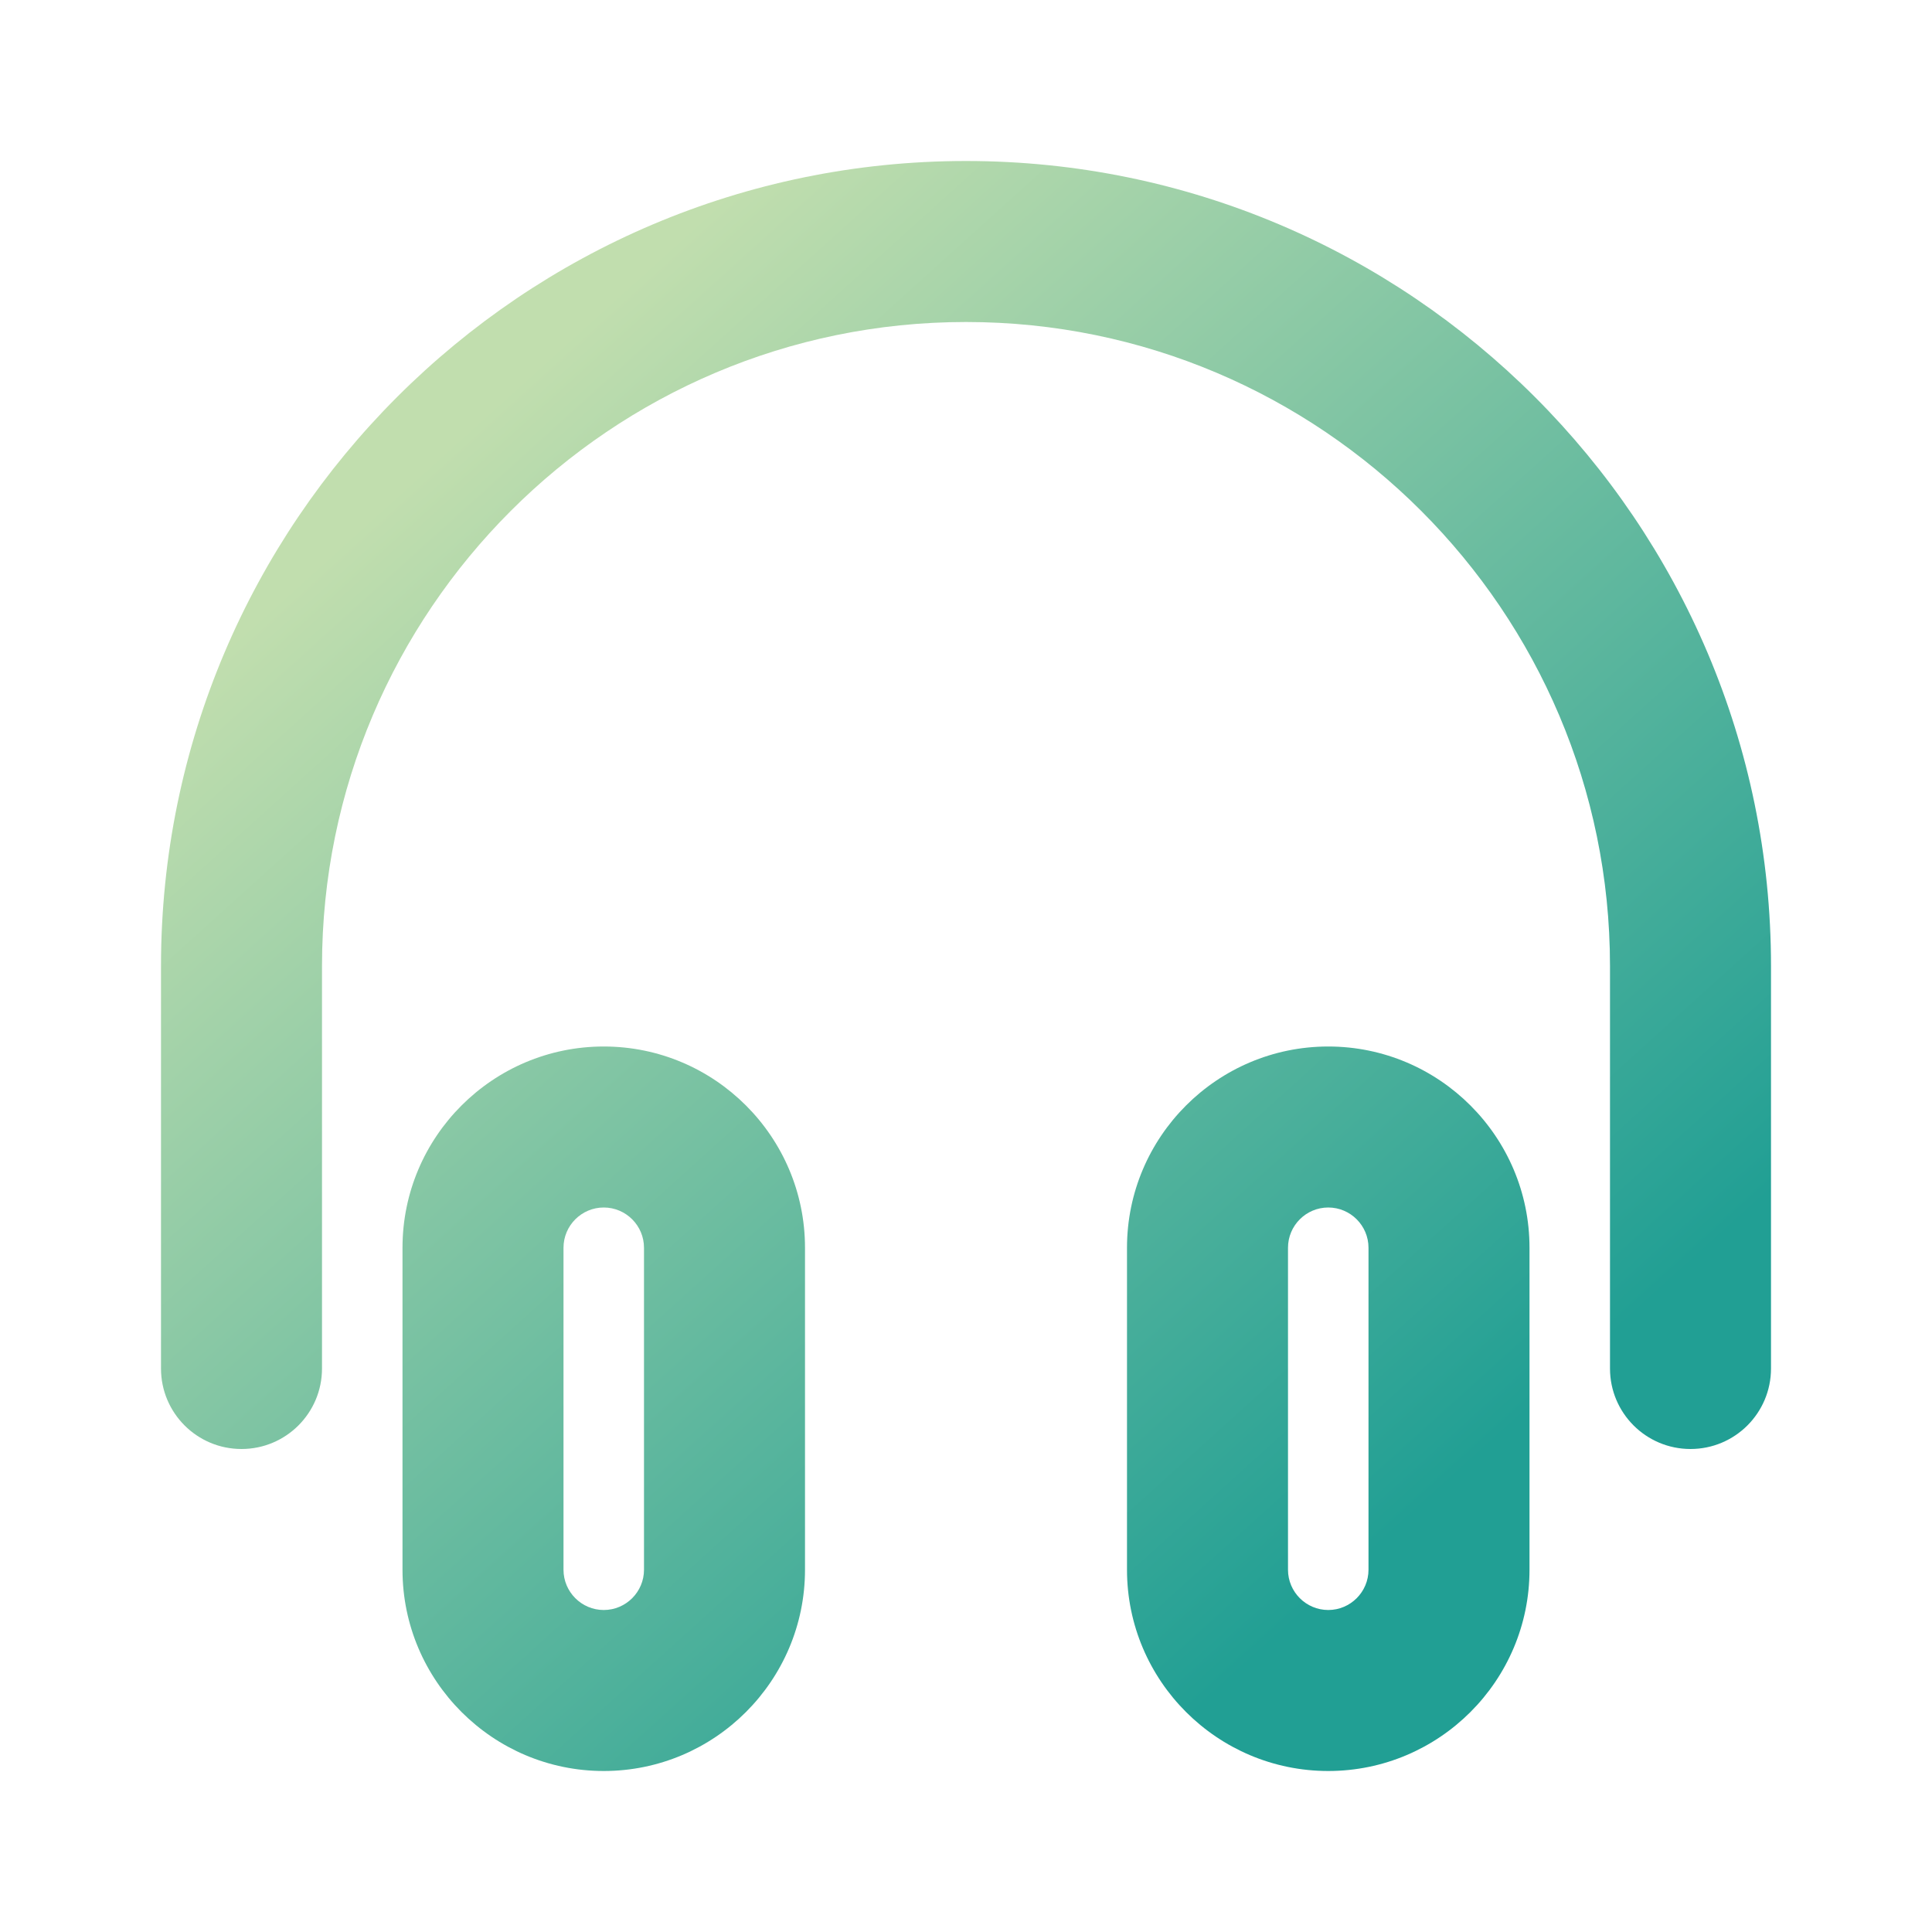 <svg width="24" height="24" viewBox="0 0 24 24" fill="none" xmlns="http://www.w3.org/2000/svg">
<path d="M16.5 13C15.122 13 14 14.121 14 15.5V19.5C14 20.879 15.122 22 16.5 22C17.878 22 19 20.879 19 19.5V15.5C19 14.121 17.878 13 16.5 13ZM17 19.5C17 19.775 16.776 20 16.5 20C16.224 20 16 19.775 16 19.5V15.5C16 15.225 16.224 15 16.5 15C16.776 15 17 15.225 17 15.5V19.5ZM7.5 13C6.122 13 5 14.121 5 15.5V19.5C5 20.879 6.122 22 7.5 22C8.878 22 10 20.879 10 19.5V15.5C10 14.121 8.878 13 7.5 13ZM8 19.5C8 19.775 7.776 20 7.5 20C7.224 20 7 19.775 7 19.5V15.5C7 15.225 7.224 15 7.5 15C7.776 15 8 15.225 8 15.5V19.5ZM22 12V17C22 17.553 21.552 18 21 18C20.448 18 20 17.553 20 17V12C20 7.589 16.411 4 12 4C7.589 4 4 7.589 4 12V17C4 17.553 3.552 18 3 18C2.448 18 2 17.553 2 17V12C2 6.486 6.486 2 12 2C17.514 2 22 6.486 22 12Z" fill="url(#paint0_linear_11_1779)"/>
<defs>
<linearGradient id="paint0_linear_11_1779" x1="5.68" y1="5.44" x2="17.68" y2="18.72" gradientUnits="userSpaceOnUse">
<stop stop-color="#C1DEAE"/>
<stop offset="1" stop-color="#219F94"/>
</linearGradient>
</defs>
</svg>
